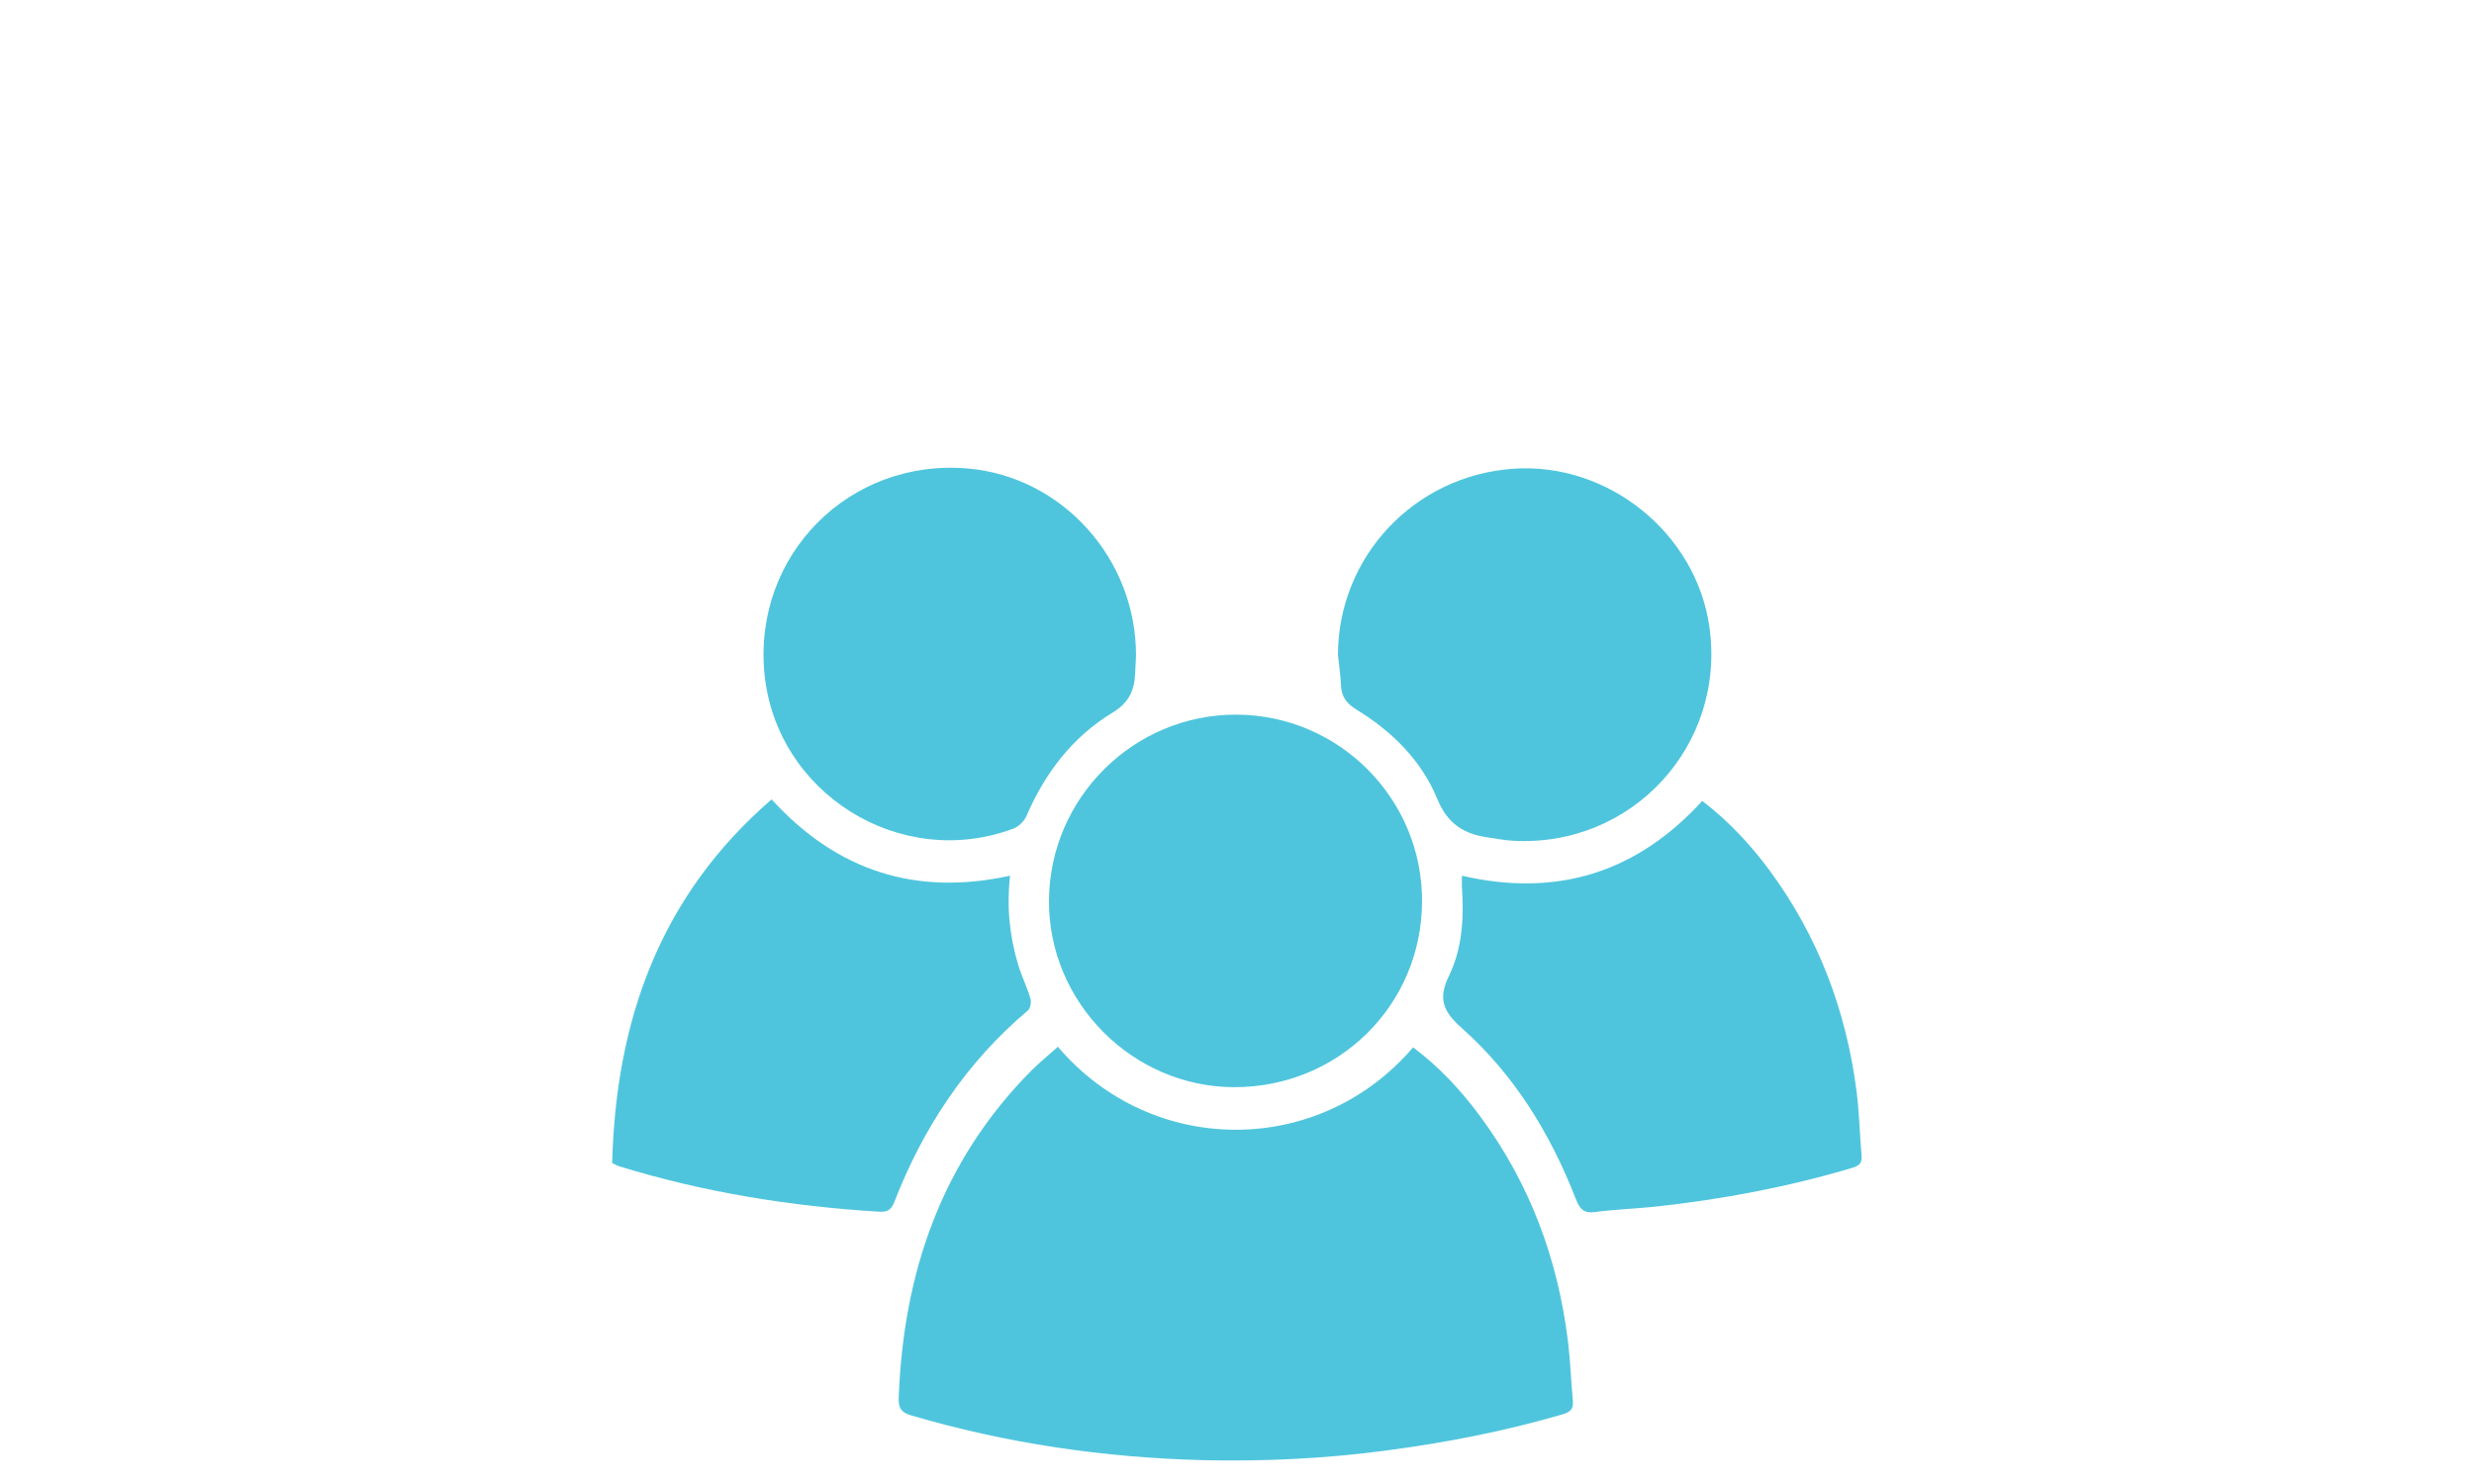 <?xml version="1.0" encoding="utf-8"?>
<!-- Generator: Adobe Illustrator 21.1.0, SVG Export Plug-In . SVG Version: 6.00 Build 0)  -->
<svg version="1.1" id="Layer_1" xmlns="http://www.w3.org/2000/svg" xmlns:xlink="http://www.w3.org/1999/xlink" x="0px" y="0px"
	 viewBox="0 0 50 30" style="enable-background:new 0 0 50 30;" xml:space="preserve">
<style type="text/css">
	.st0{fill:#4FC5DD;}
</style>
<g id="RXveeK_1_">
	<g>
		<path class="st0" d="M21.38,21.161c1.901,2.233,5.276,2.237,7.179,0.012c0.526,0.392,0.967,0.868,1.355,1.393
			c1.002,1.355,1.57,2.883,1.775,4.548c0.049,0.398,0.061,0.8,0.099,1.2c0.016,0.164-0.047,0.231-0.205,0.277
			c-1.173,0.343-2.368,0.575-3.58,0.734c-1.223,0.161-2.45,0.222-3.682,0.193c-2.007-0.05-3.978-0.338-5.906-0.905
			c-0.195-0.057-0.259-0.141-0.252-0.347c0.092-2.533,0.863-4.788,2.679-6.621C21.009,21.479,21.191,21.331,21.38,21.161z"/>
		<path class="st0" d="M29.546,17.704c1.926,0.44,3.531-0.061,4.857-1.513c0.529,0.405,0.978,0.885,1.37,1.418
			c0.972,1.322,1.534,2.81,1.746,4.431c0.057,0.439,0.066,0.884,0.104,1.325c0.013,0.145-0.045,0.2-0.182,0.242
			c-1.301,0.387-2.629,0.639-3.978,0.785c-0.407,0.044-0.819,0.055-1.224,0.11c-0.234,0.032-0.313-0.064-0.391-0.263
			c-0.514-1.32-1.241-2.51-2.304-3.455c-0.378-0.337-0.489-0.587-0.257-1.064c0.268-0.552,0.302-1.177,0.258-1.794
			C29.542,17.86,29.546,17.794,29.546,17.704z"/>
		<path class="st0" d="M15.594,16.16c1.328,1.454,2.918,1.958,4.82,1.543c-0.072,0.627-0.011,1.222,0.164,1.802
			c0.07,0.231,0.179,0.45,0.248,0.682c0.021,0.071-0.002,0.198-0.054,0.242c-1.244,1.051-2.113,2.363-2.698,3.871
			c-0.066,0.168-0.148,0.205-0.311,0.195c-1.784-0.109-3.537-0.391-5.248-0.917c-0.04-0.013-0.076-0.035-0.143-0.066
			C12.446,20.634,13.333,18.115,15.594,16.16z"/>
		<path class="st0" d="M28.74,18.227c-0.008,2.097-1.693,3.757-3.802,3.751c-2.055-0.007-3.751-1.72-3.738-3.774
			c0.013-2.076,1.714-3.763,3.786-3.757C27.064,14.453,28.749,16.149,28.74,18.227z"/>
		<path class="st0" d="M27.04,13.24c0.004-1.989,1.549-3.631,3.554-3.765c1.912-0.128,3.683,1.304,3.953,3.194
			c0.343,2.401-1.571,4.477-3.993,4.326c-0.158-0.01-0.315-0.042-0.472-0.064c-0.49-0.068-0.824-0.269-1.034-0.78
			c-0.318-0.773-0.908-1.361-1.624-1.8c-0.199-0.121-0.311-0.256-0.322-0.488C27.093,13.655,27.062,13.448,27.04,13.24z"/>
		<path class="st0" d="M22.959,13.255c-0.004,0.088-0.011,0.214-0.016,0.339c-0.013,0.348-0.115,0.604-0.455,0.81
			c-0.809,0.491-1.366,1.218-1.741,2.088c-0.045,0.106-0.157,0.218-0.263,0.258c-2.291,0.858-4.803-0.714-5.035-3.14
			c-0.227-2.39,1.717-4.347,4.112-4.139C21.465,9.637,22.964,11.291,22.959,13.255z"/>
	</g>
</g>
</svg>
